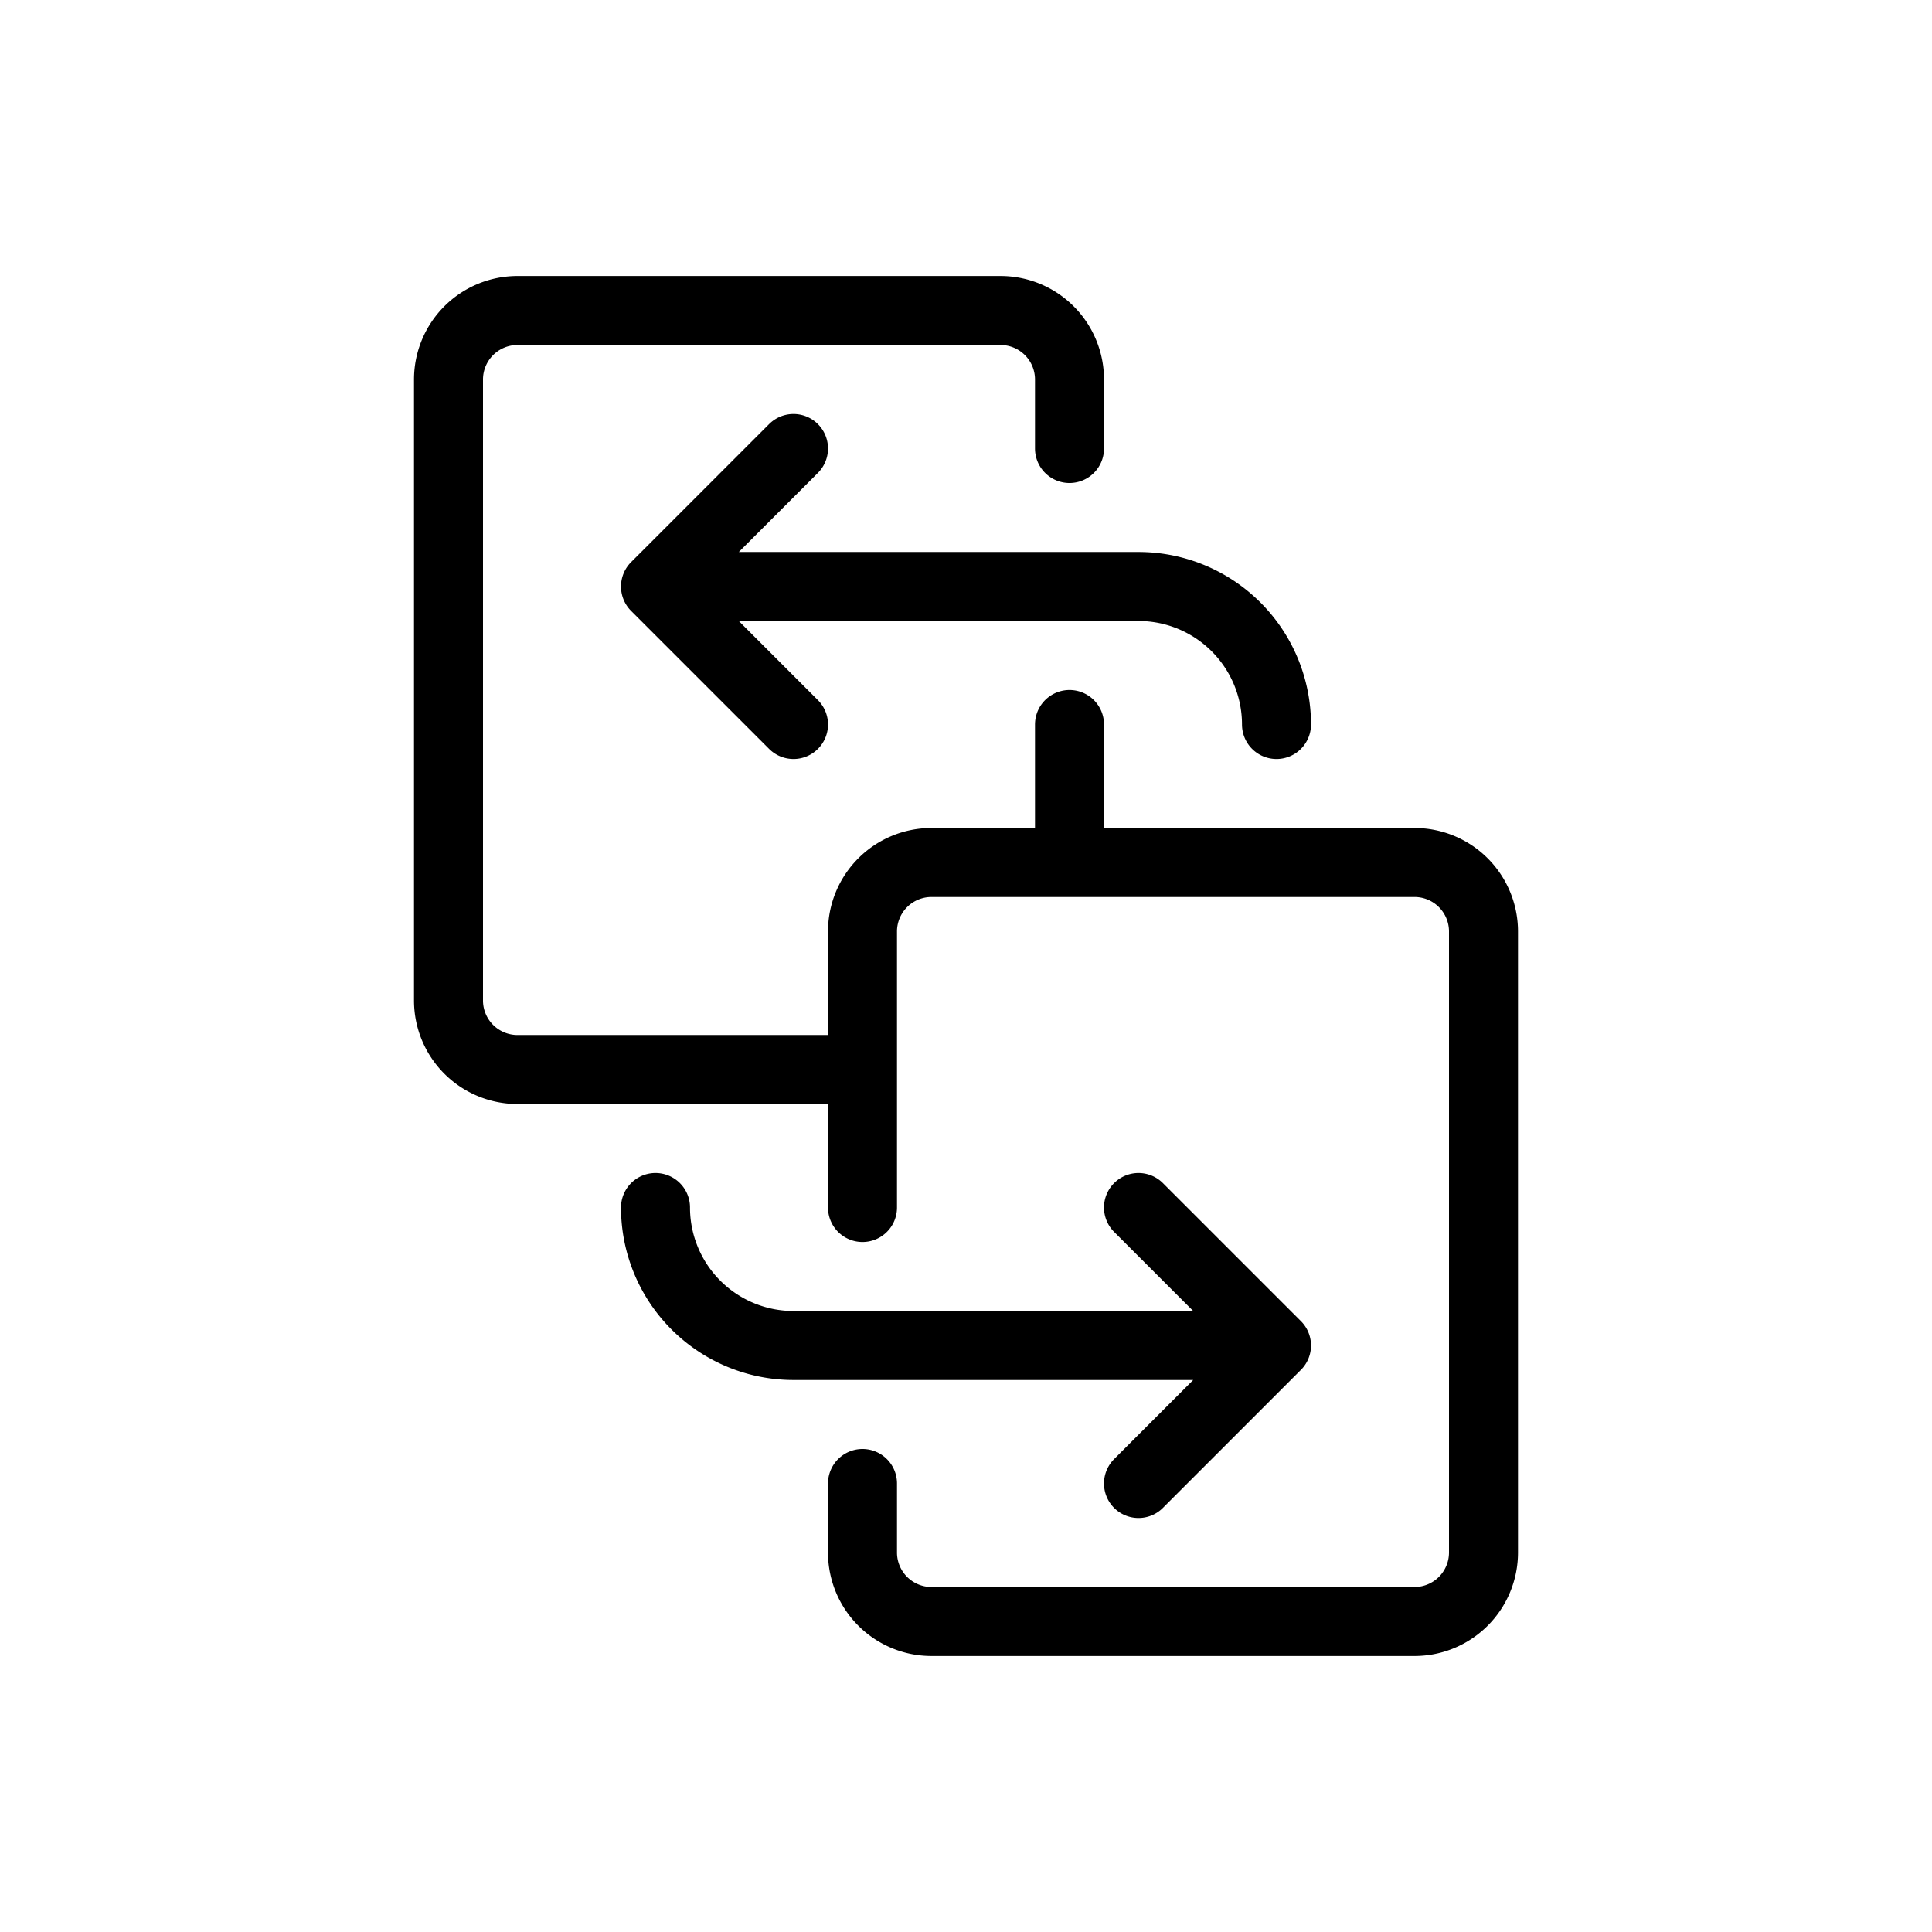 <svg xmlns="http://www.w3.org/2000/svg" width="28" height="28" viewBox="0 0 28 28" stroke="currentColor" stroke-linecap="round" stroke-linejoin="round" fill="none">
    <path d="M12.5 15.5h-5a1 1 0 0 1-1-1v-9a1 1 0 0 1 1-1h7a1 1 0 0 1 1 1v1m0 4v2m-3 9v1a1 1 0 0 0 1 1h7a1 1 0 0 0 1-1v-9a1 1 0 0 0-1-1h-7a1 1 0 0 0-1 1v4" class="icon-gray-primary"/>
    <path d="m9.5 8.5 2-2m-2 2 2 2m-2-2h7a2 2 0 0 1 2 2m0 9-2 2m2-2-2-2m2 2h-7a2 2 0 0 1-2-2" class="icon-blue-primary"/>
</svg>
